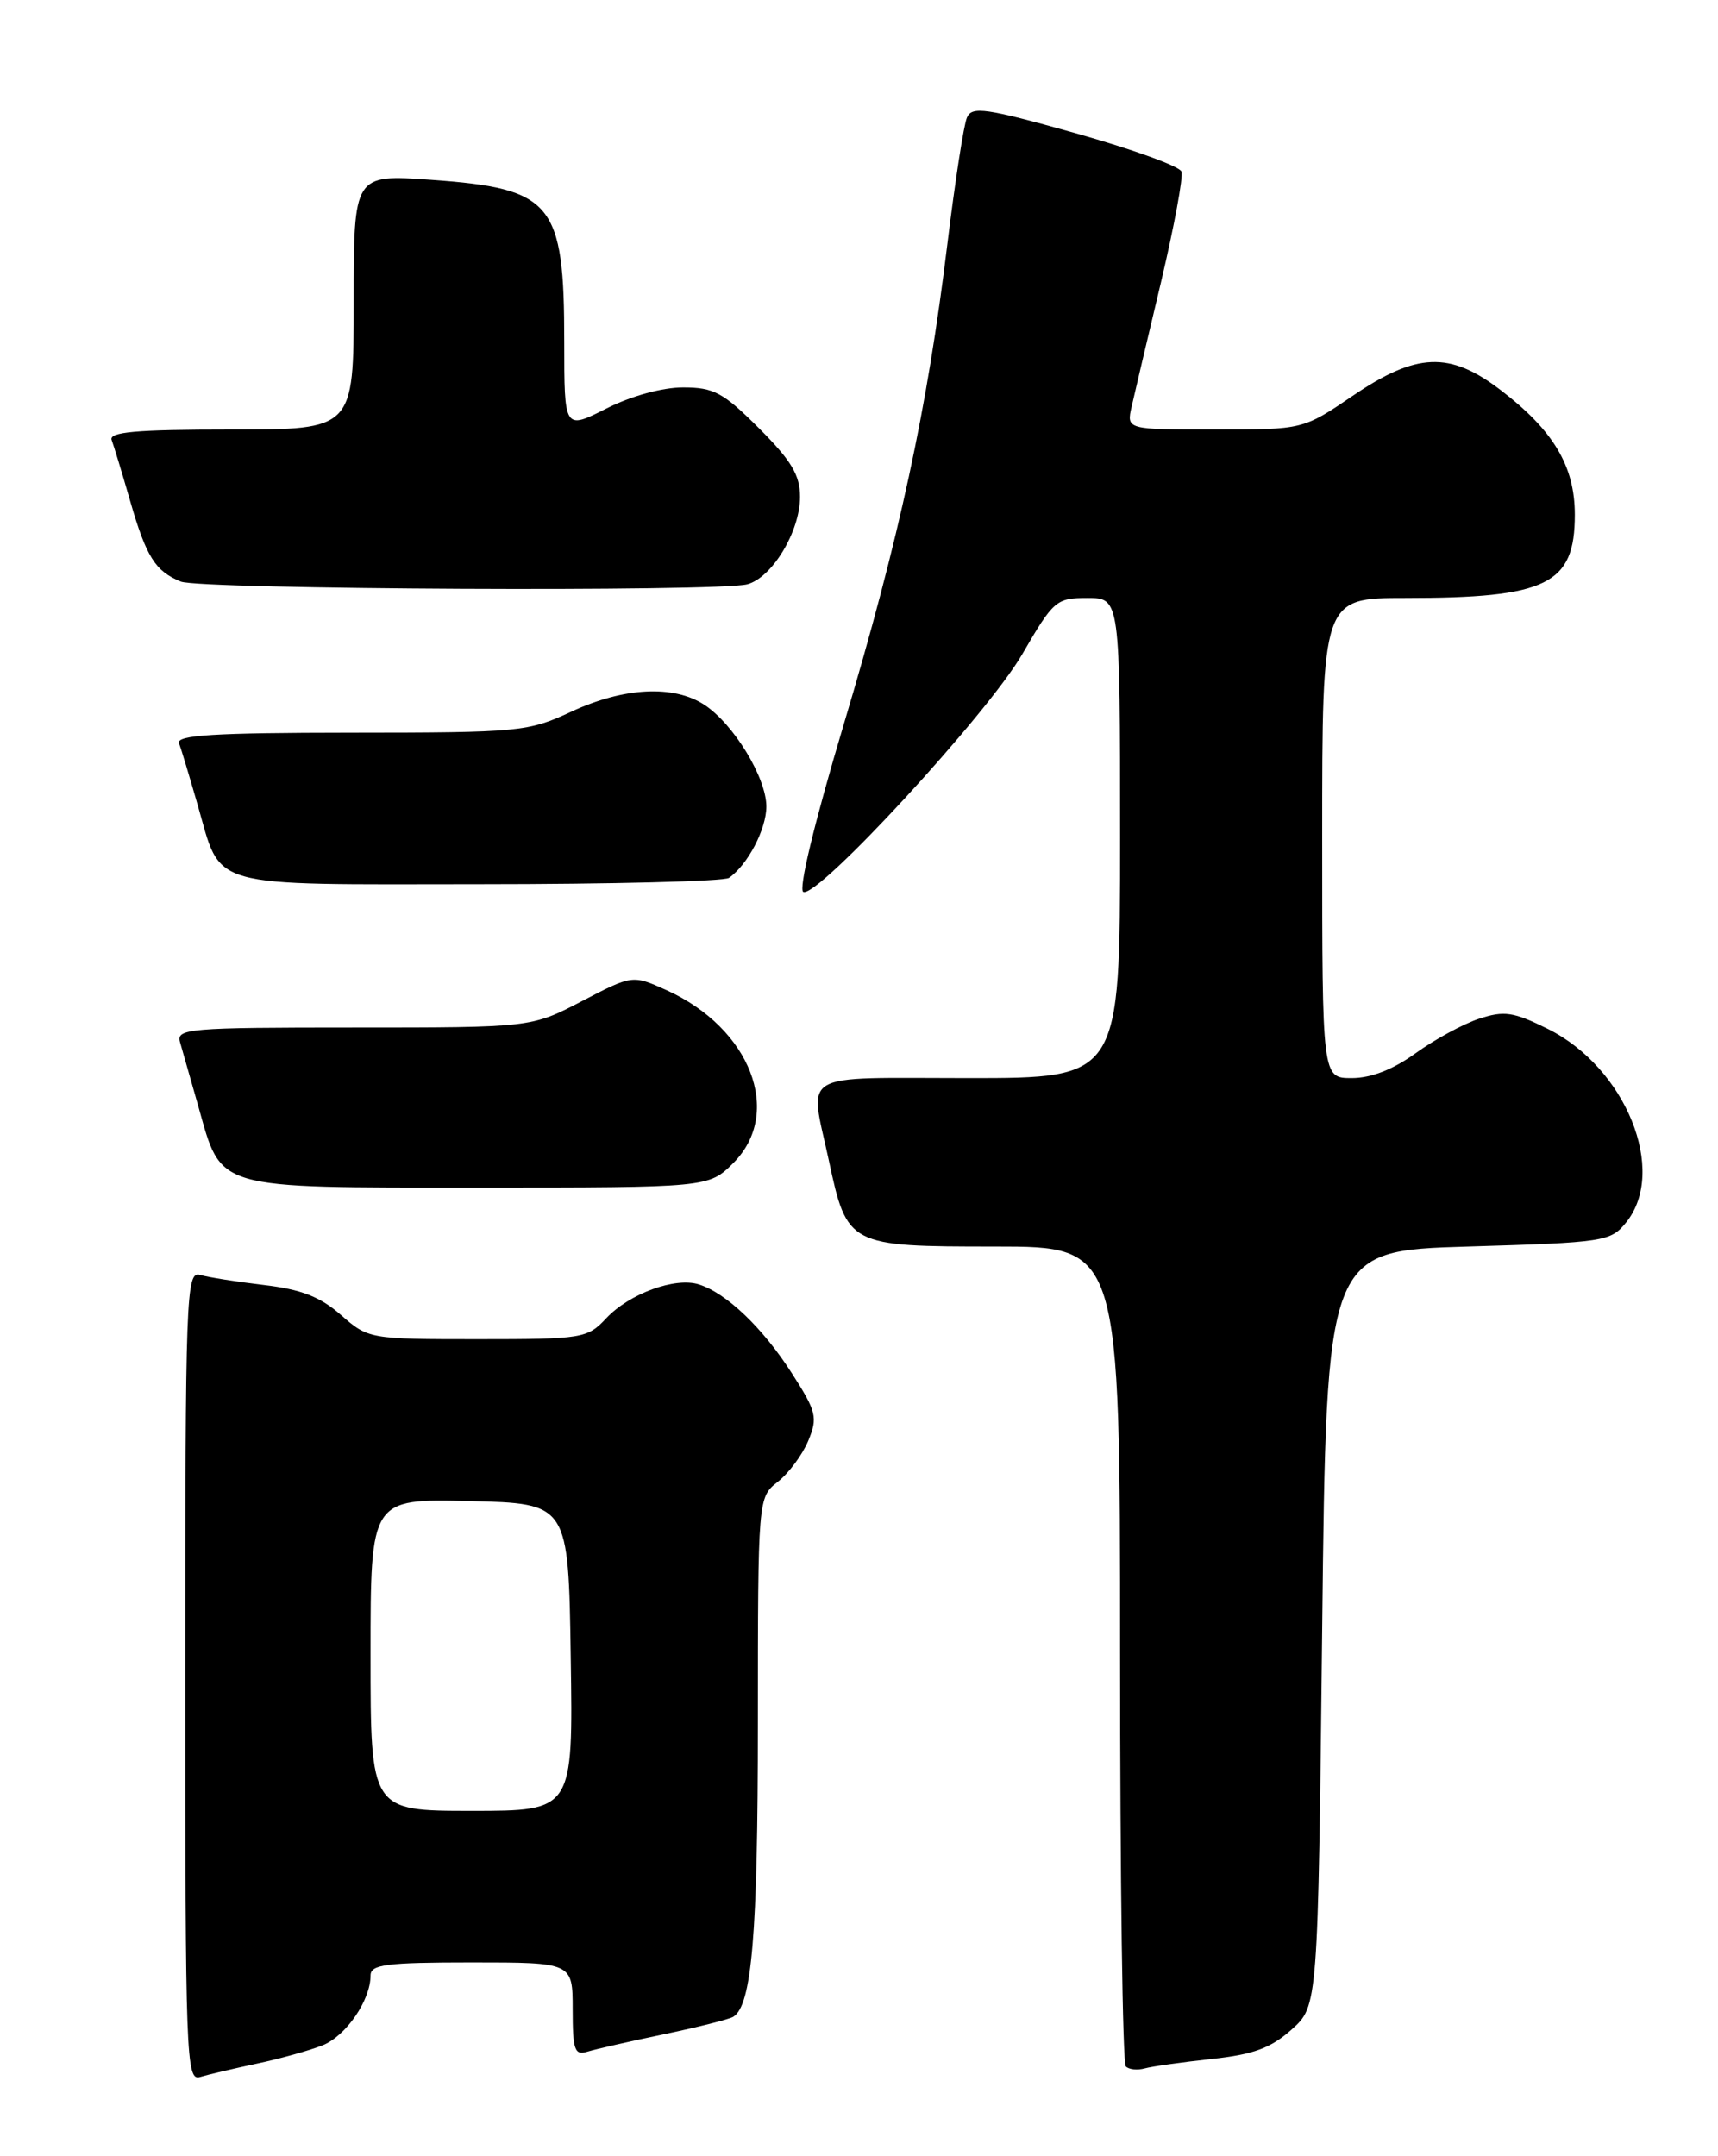 <?xml version="1.0" encoding="UTF-8" standalone="no"?>
<!DOCTYPE svg PUBLIC "-//W3C//DTD SVG 1.1//EN" "http://www.w3.org/Graphics/SVG/1.1/DTD/svg11.dtd" >
<svg xmlns="http://www.w3.org/2000/svg" xmlns:xlink="http://www.w3.org/1999/xlink" version="1.1" viewBox="0 0 204 256">
 <g >
 <path fill="currentColor"
d=" M 30.50 245.01 C 33.25 244.43 36.76 243.45 38.30 242.84 C 41.09 241.72 44.00 237.49 44.00 234.55 C 44.00 233.24 45.83 233.00 56.00 233.00 C 68.00 233.00 68.00 233.00 68.00 238.57 C 68.00 243.41 68.23 244.06 69.75 243.59 C 70.71 243.30 74.81 242.36 78.86 241.52 C 82.91 240.67 86.61 239.74 87.07 239.45 C 89.28 238.09 89.99 229.69 89.99 204.64 C 90.00 177.79 90.00 177.79 92.36 175.93 C 93.67 174.90 95.29 172.71 95.98 171.05 C 97.12 168.29 96.96 167.61 94.01 163.02 C 90.56 157.64 86.26 153.53 82.99 152.50 C 80.17 151.60 74.73 153.59 71.97 156.53 C 69.74 158.91 69.18 159.00 56.71 159.00 C 43.88 159.00 43.73 158.97 40.49 156.13 C 38.03 153.97 35.78 153.09 31.36 152.57 C 28.14 152.19 24.71 151.65 23.75 151.37 C 22.10 150.89 22.00 153.63 22.00 199.00 C 22.00 244.38 22.10 247.10 23.75 246.60 C 24.71 246.31 27.75 245.60 30.50 245.01 Z  M 143.86 244.46 C 148.83 243.93 150.90 243.17 153.36 240.97 C 156.50 238.17 156.50 238.17 157.00 193.33 C 157.50 148.50 157.50 148.50 174.34 148.00 C 190.54 147.52 191.25 147.41 193.09 145.14 C 198.03 139.03 193.06 126.76 183.79 122.16 C 179.69 120.13 178.62 119.97 175.61 120.96 C 173.71 121.59 170.33 123.43 168.09 125.05 C 165.42 126.98 162.81 128.00 160.51 128.00 C 157.00 128.00 157.00 128.00 157.00 99.50 C 157.00 71.00 157.00 71.00 166.88 71.00 C 183.73 71.00 187.00 69.39 187.00 61.11 C 187.00 55.35 184.47 51.10 178.16 46.29 C 172.13 41.69 168.20 41.85 160.62 47.00 C 154.73 51.00 154.73 51.00 144.24 51.00 C 133.75 51.00 133.75 51.00 134.38 48.25 C 134.72 46.74 136.29 40.10 137.86 33.50 C 139.42 26.90 140.52 20.99 140.29 20.37 C 140.06 19.74 134.39 17.69 127.69 15.81 C 117.07 12.83 115.41 12.59 114.82 13.95 C 114.44 14.80 113.40 21.57 112.49 29.00 C 110.11 48.59 106.79 63.93 100.19 86.00 C 96.69 97.71 94.77 105.66 95.39 105.90 C 97.16 106.60 117.27 84.76 121.38 77.68 C 125.11 71.26 125.41 71.00 129.13 71.00 C 133.00 71.00 133.00 71.00 133.00 99.50 C 133.00 128.00 133.00 128.00 115.00 128.00 C 94.50 128.00 96.11 127.04 98.42 137.79 C 100.59 147.91 100.76 148.00 118.15 148.00 C 133.00 148.00 133.00 148.00 133.00 196.33 C 133.00 222.92 133.30 244.97 133.68 245.34 C 134.05 245.72 135.06 245.82 135.93 245.58 C 136.79 245.34 140.36 244.84 143.86 244.46 Z  M 87.08 138.08 C 93.02 132.14 89.12 122.06 79.14 117.56 C 75.10 115.74 75.10 115.74 69.09 118.87 C 63.08 122.00 63.08 122.00 41.97 122.00 C 22.34 122.00 20.90 122.12 21.38 123.75 C 21.66 124.71 22.62 128.10 23.53 131.29 C 26.37 141.35 25.17 141.00 56.77 141.00 C 84.15 141.00 84.15 141.00 87.08 138.08 Z  M 86.56 104.23 C 88.77 102.70 91.00 98.45 91.00 95.76 C 91.00 92.33 87.11 85.96 83.64 83.68 C 79.99 81.29 74.06 81.60 67.85 84.49 C 62.69 86.89 61.76 86.98 41.64 86.99 C 25.38 87.00 20.89 87.28 21.26 88.25 C 21.52 88.94 22.50 92.20 23.45 95.50 C 26.37 105.63 24.17 105.00 56.90 104.98 C 72.63 104.98 85.98 104.64 86.56 104.23 Z  M 88.74 69.37 C 91.69 68.58 95.00 63.09 95.00 58.99 C 95.00 56.41 93.97 54.69 90.14 50.86 C 85.88 46.60 84.77 46.00 81.11 46.00 C 78.63 46.00 74.92 47.02 71.97 48.52 C 67.00 51.03 67.00 51.03 67.00 40.58 C 67.00 24.03 65.64 22.38 51.18 21.35 C 42.00 20.70 42.00 20.70 42.00 35.85 C 42.00 51.00 42.00 51.00 27.39 51.00 C 16.12 51.00 12.89 51.29 13.26 52.25 C 13.52 52.94 14.51 56.20 15.46 59.50 C 17.37 66.12 18.44 67.82 21.47 69.05 C 23.79 69.99 85.33 70.29 88.74 69.37 Z  M 44.00 196.47 C 44.00 177.94 44.00 177.94 55.75 178.22 C 67.50 178.50 67.50 178.50 67.77 196.75 C 68.05 215.00 68.05 215.00 56.02 215.00 C 44.00 215.00 44.00 215.00 44.00 196.47 Z "/>
</g>
</svg>